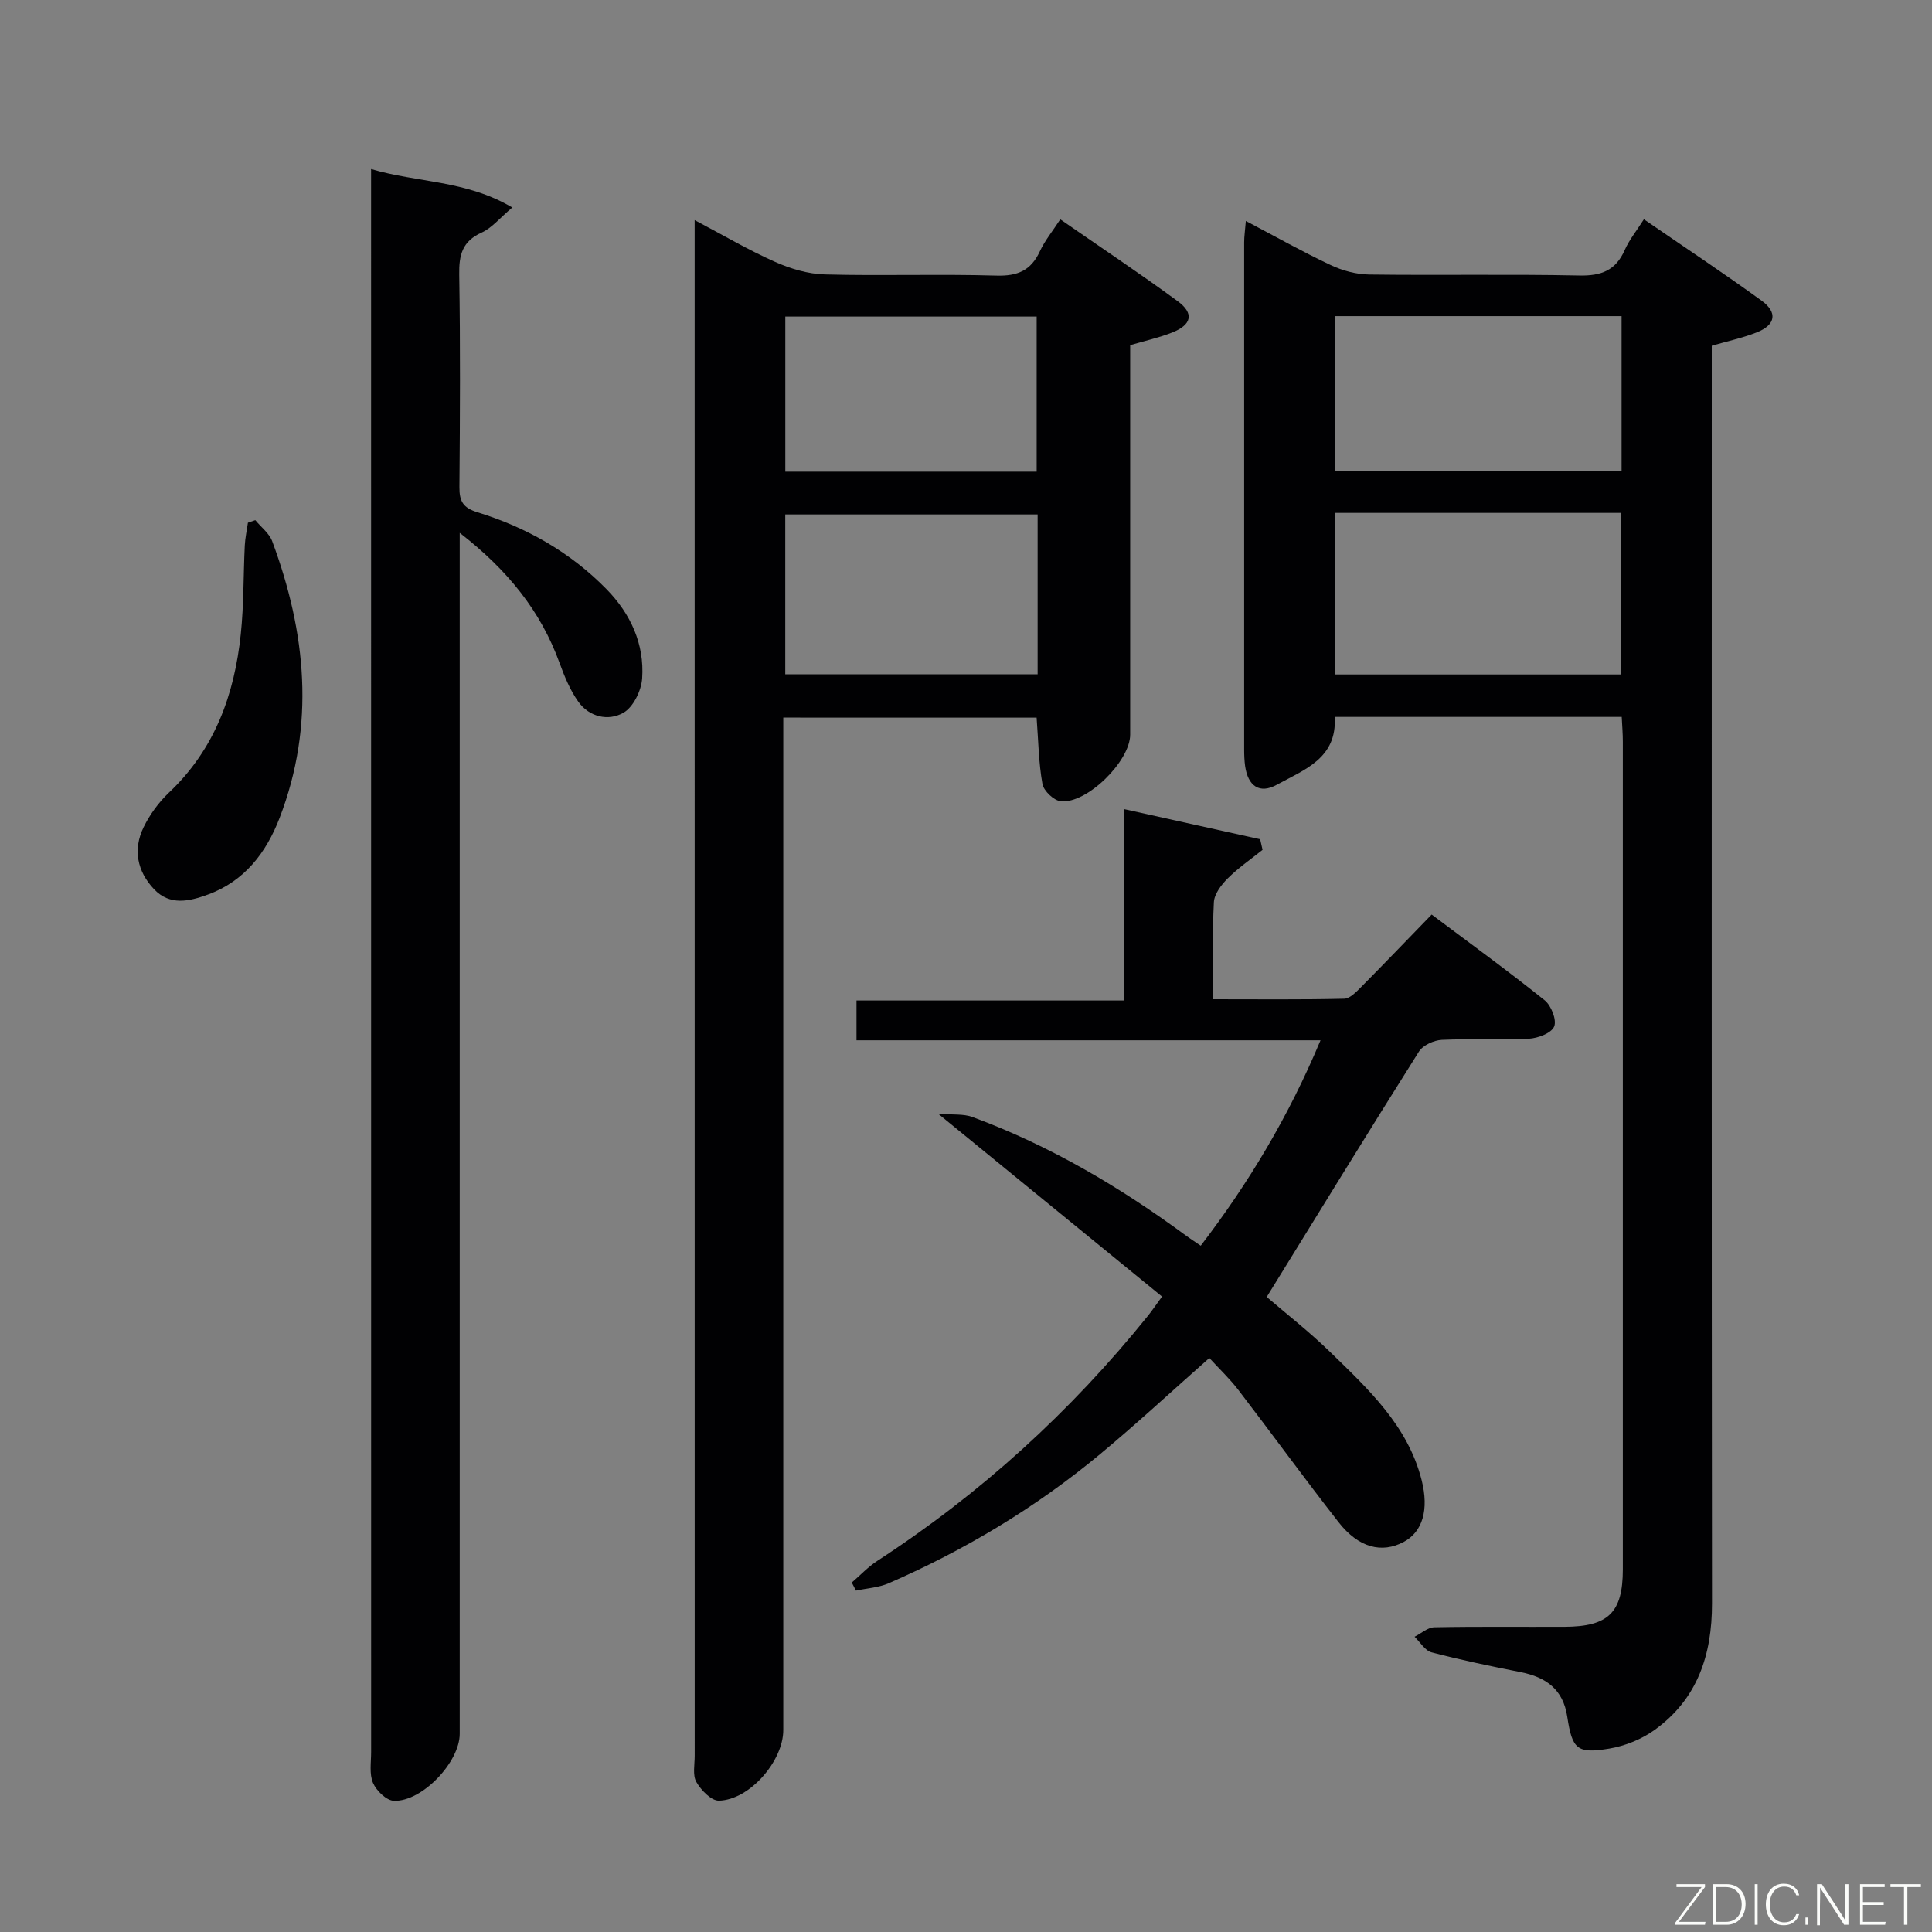 <svg enable-background="new 0 0 400 400" viewBox="0 0 400 400" xmlns="http://www.w3.org/2000/svg"><rect x="0" y="0" width="400" height="400" fill="#808080" stroke="none"/><path d="m335.76 148.43c-19.9 0-39.48 0-59.43 0 .55 8.6-6.34 10.94-11.97 14.04-3.59 1.98-5.98.27-6.57-3.85-.16-1.15-.2-2.32-.2-3.49-.01-34.98-.01-69.97 0-104.95 0-1.27.2-2.54.35-4.43 6.14 3.23 11.75 6.39 17.56 9.13 2.44 1.15 5.31 1.93 7.99 1.96 14.49.19 28.99-.1 43.48.2 4.55.1 7.55-1.04 9.42-5.29.92-2.09 2.42-3.92 3.96-6.35 8.3 5.71 16.43 11.1 24.33 16.82 3.42 2.47 2.95 5.05-.97 6.6-2.9 1.14-5.98 1.8-9.31 2.76v6.54c0 84.63-.04 169.25.05 253.88.01 10.65-3.02 19.75-11.82 26.12-2.7 1.96-6.16 3.36-9.45 3.91-6.66 1.1-7.67.16-8.7-6.61-.86-5.68-4.41-8.18-9.64-9.22-6.18-1.23-12.36-2.5-18.45-4.1-1.36-.36-2.36-2.11-3.52-3.23 1.36-.68 2.72-1.93 4.09-1.96 8.99-.18 17.99-.06 26.99-.1 9.07-.04 12.03-2.96 12.04-11.87.01-57.14.01-114.28 0-171.42 0-1.61-.14-3.23-.23-5.09zm-59.28-42.24v33.45h59.12c0-11.31 0-22.33 0-33.45-19.84 0-39.27 0-59.12 0zm59.25-40.74c-19.93 0-39.51 0-59.34 0v32.11h59.34c0-10.71 0-21.15 0-32.11z" fill="#010103"/><path d="m162.17 148.57v6.14 203.48c0 6.42-6.99 14.49-13.33 14.62-1.58.03-3.7-2.18-4.67-3.87-.8-1.41-.34-3.58-.34-5.41-.01-104.32-.01-208.64-.01-312.96 0-1.32 0-2.65 0-5 5.93 3.13 11.14 6.2 16.63 8.64 3.21 1.43 6.85 2.52 10.33 2.61 11.82.32 23.67-.11 35.49.24 4.39.13 7.18-1.04 9.02-5.03 1.03-2.22 2.64-4.17 4.23-6.62 8.29 5.75 16.43 11.17 24.31 16.95 3.45 2.53 2.91 4.88-1.16 6.49-2.73 1.08-5.63 1.71-8.68 2.61v48.64 32c0 5.47-8.94 14.35-14.37 13.79-1.43-.15-3.53-2.14-3.79-3.57-.79-4.37-.84-8.88-1.21-13.74-17.1-.01-34.34-.01-52.45-.01zm52.66-42.06c-17.47 0-34.92 0-52.25 0v33.09h52.25c0-11.12 0-21.91 0-33.09zm-.2-8.86c0-11.05 0-21.59 0-32.11-17.58 0-34.79 0-52.04 0v32.11z" fill="#010103"/><path d="m76.83 35c9.63 2.85 19.69 2.29 29.23 7.96-2.62 2.21-4.23 4.25-6.34 5.19-4.02 1.81-4.71 4.64-4.64 8.71.24 14.66.16 29.32.04 43.98-.02 2.91.71 4.29 3.76 5.23 10.15 3.13 19.24 8.29 26.72 15.94 4.96 5.08 7.84 11.32 7.35 18.45-.17 2.53-1.84 5.95-3.88 7.11-3.1 1.77-7.06.92-9.35-2.31-1.69-2.38-2.86-5.22-3.87-8-3.92-10.77-10.74-19.24-20.67-26.94v6.77 241.89c0 5.82-7.75 14.06-13.62 13.86-1.54-.05-3.63-2.08-4.33-3.7-.8-1.85-.39-4.25-.39-6.41-.01-107.29-.01-214.57-.01-321.86 0-1.81 0-3.62 0-5.87z" fill="#010103"/><path d="m232.78 207.14c0-13.45 0-26.05 0-39.61 9.79 2.17 18.95 4.2 28.12 6.23.17.73.33 1.46.5 2.19-2.42 1.94-5.01 3.72-7.2 5.9-1.33 1.32-2.79 3.23-2.88 4.94-.34 6.45-.14 12.94-.14 20.09 9.3 0 18.23.1 27.14-.11 1.2-.03 2.51-1.44 3.53-2.46 4.8-4.84 9.52-9.77 14.56-14.96 8.1 6.08 15.89 11.73 23.39 17.74 1.36 1.09 2.54 4.09 1.97 5.44-.58 1.38-3.38 2.43-5.27 2.53-5.98.32-12-.05-17.98.23-1.65.08-3.91 1.11-4.74 2.42-10.54 16.71-20.86 33.55-31.52 50.81 4 3.44 8.84 7.21 13.21 11.47 7.86 7.65 16.01 15.2 18.86 26.44 1.56 6.15.2 10.71-3.69 12.8-4.55 2.44-9.36 1.22-13.49-4.06-7.07-9.04-13.81-18.33-20.79-27.43-1.8-2.34-3.98-4.39-5.98-6.58-7.73 6.83-15.02 13.6-22.67 19.95-13.25 11-27.91 19.8-43.7 26.68-2.09.91-4.52 1.04-6.79 1.53-.29-.56-.58-1.11-.87-1.67 1.76-1.51 3.37-3.24 5.29-4.49 21.39-13.92 40.03-30.87 56.03-50.74.73-.9 1.38-1.87 2.92-3.98-15.12-12.35-30.21-24.67-46.36-37.86 3.01.26 5.22-.01 7.09.68 16.05 5.91 30.62 14.54 44.35 24.65.8.59 1.64 1.12 2.93 2 9.94-12.99 18.22-26.79 24.8-42.53-32.36 0-64.05 0-96.07 0 0-2.94 0-5.34 0-8.24 18.18 0 36.43 0 55.45 0z" fill="#010103"/><path d="m52.86 107.69c1.19 1.45 2.88 2.71 3.5 4.37 7.03 18.9 8.93 38.06 1.52 57.3-2.75 7.14-7.24 13.09-14.86 15.86-3.86 1.41-7.86 2.33-11.12-1.11-3.51-3.71-4.41-8.24-2.16-12.86 1.28-2.62 3.12-5.14 5.24-7.15 9.46-8.94 13.56-20.28 14.87-32.8.64-6.08.53-12.24.83-18.37.08-1.58.43-3.14.65-4.71.53-.17 1.03-.35 1.53-.53z" fill="#010103"/><g fill="#fbfcfa"><path d="m346.9 398 5.4-7.3h-5.2v-.6h5.9v.6l-5.4 7.2h5.5l-.1.6h-6.2v-.5z"/><path d="m354.7 390.1h2.8c2.3 0 3.9 1.6 3.9 4.1s-1.6 4.3-3.9 4.3h-2.8zm.6 7.8h2c2.2 0 3.3-1.6 3.3-3.6 0-1.8-1-3.6-3.3-3.6h-2z"/><path d="m363.9 390.1v8.4h-.6v-8.4h1.6z"/><path d="m372.5 396.3c-.4 1.3-1.4 2.3-3.2 2.3-2.4 0-3.7-1.9-3.7-4.3 0-2.3 1.2-4.3 3.7-4.3 1.8 0 2.9 1 3.2 2.4h-.6c-.4-1.1-1.1-1.8-2.5-1.8-2.1 0-3 1.9-3 3.7s.9 3.7 3 3.7c1.4 0 2.1-.7 2.5-1.7z"/><path d="m373.8 398.5v-1.5h.6v1.5z"/><path d="m376.2 398.5v-8.4h1c1.3 2 4.4 6.7 4.9 7.6-.1-1.2-.1-2.4-.1-3.8v-3.8h.7v8.4h-.9c-1.2-1.9-4.4-6.8-5-7.7.1 1.1 0 2.3 0 3.9v3.9h-.6z"/><path d="m390 394.4h-4.3v3.5h4.7l-.1.6h-5.2v-8.4h5.1v.6h-4.5v3.1h4.3z"/><path d="m394.2 390.7h-2.8v-.6h6.3v.6h-2.8v7.8h-.7z"/></g></svg>